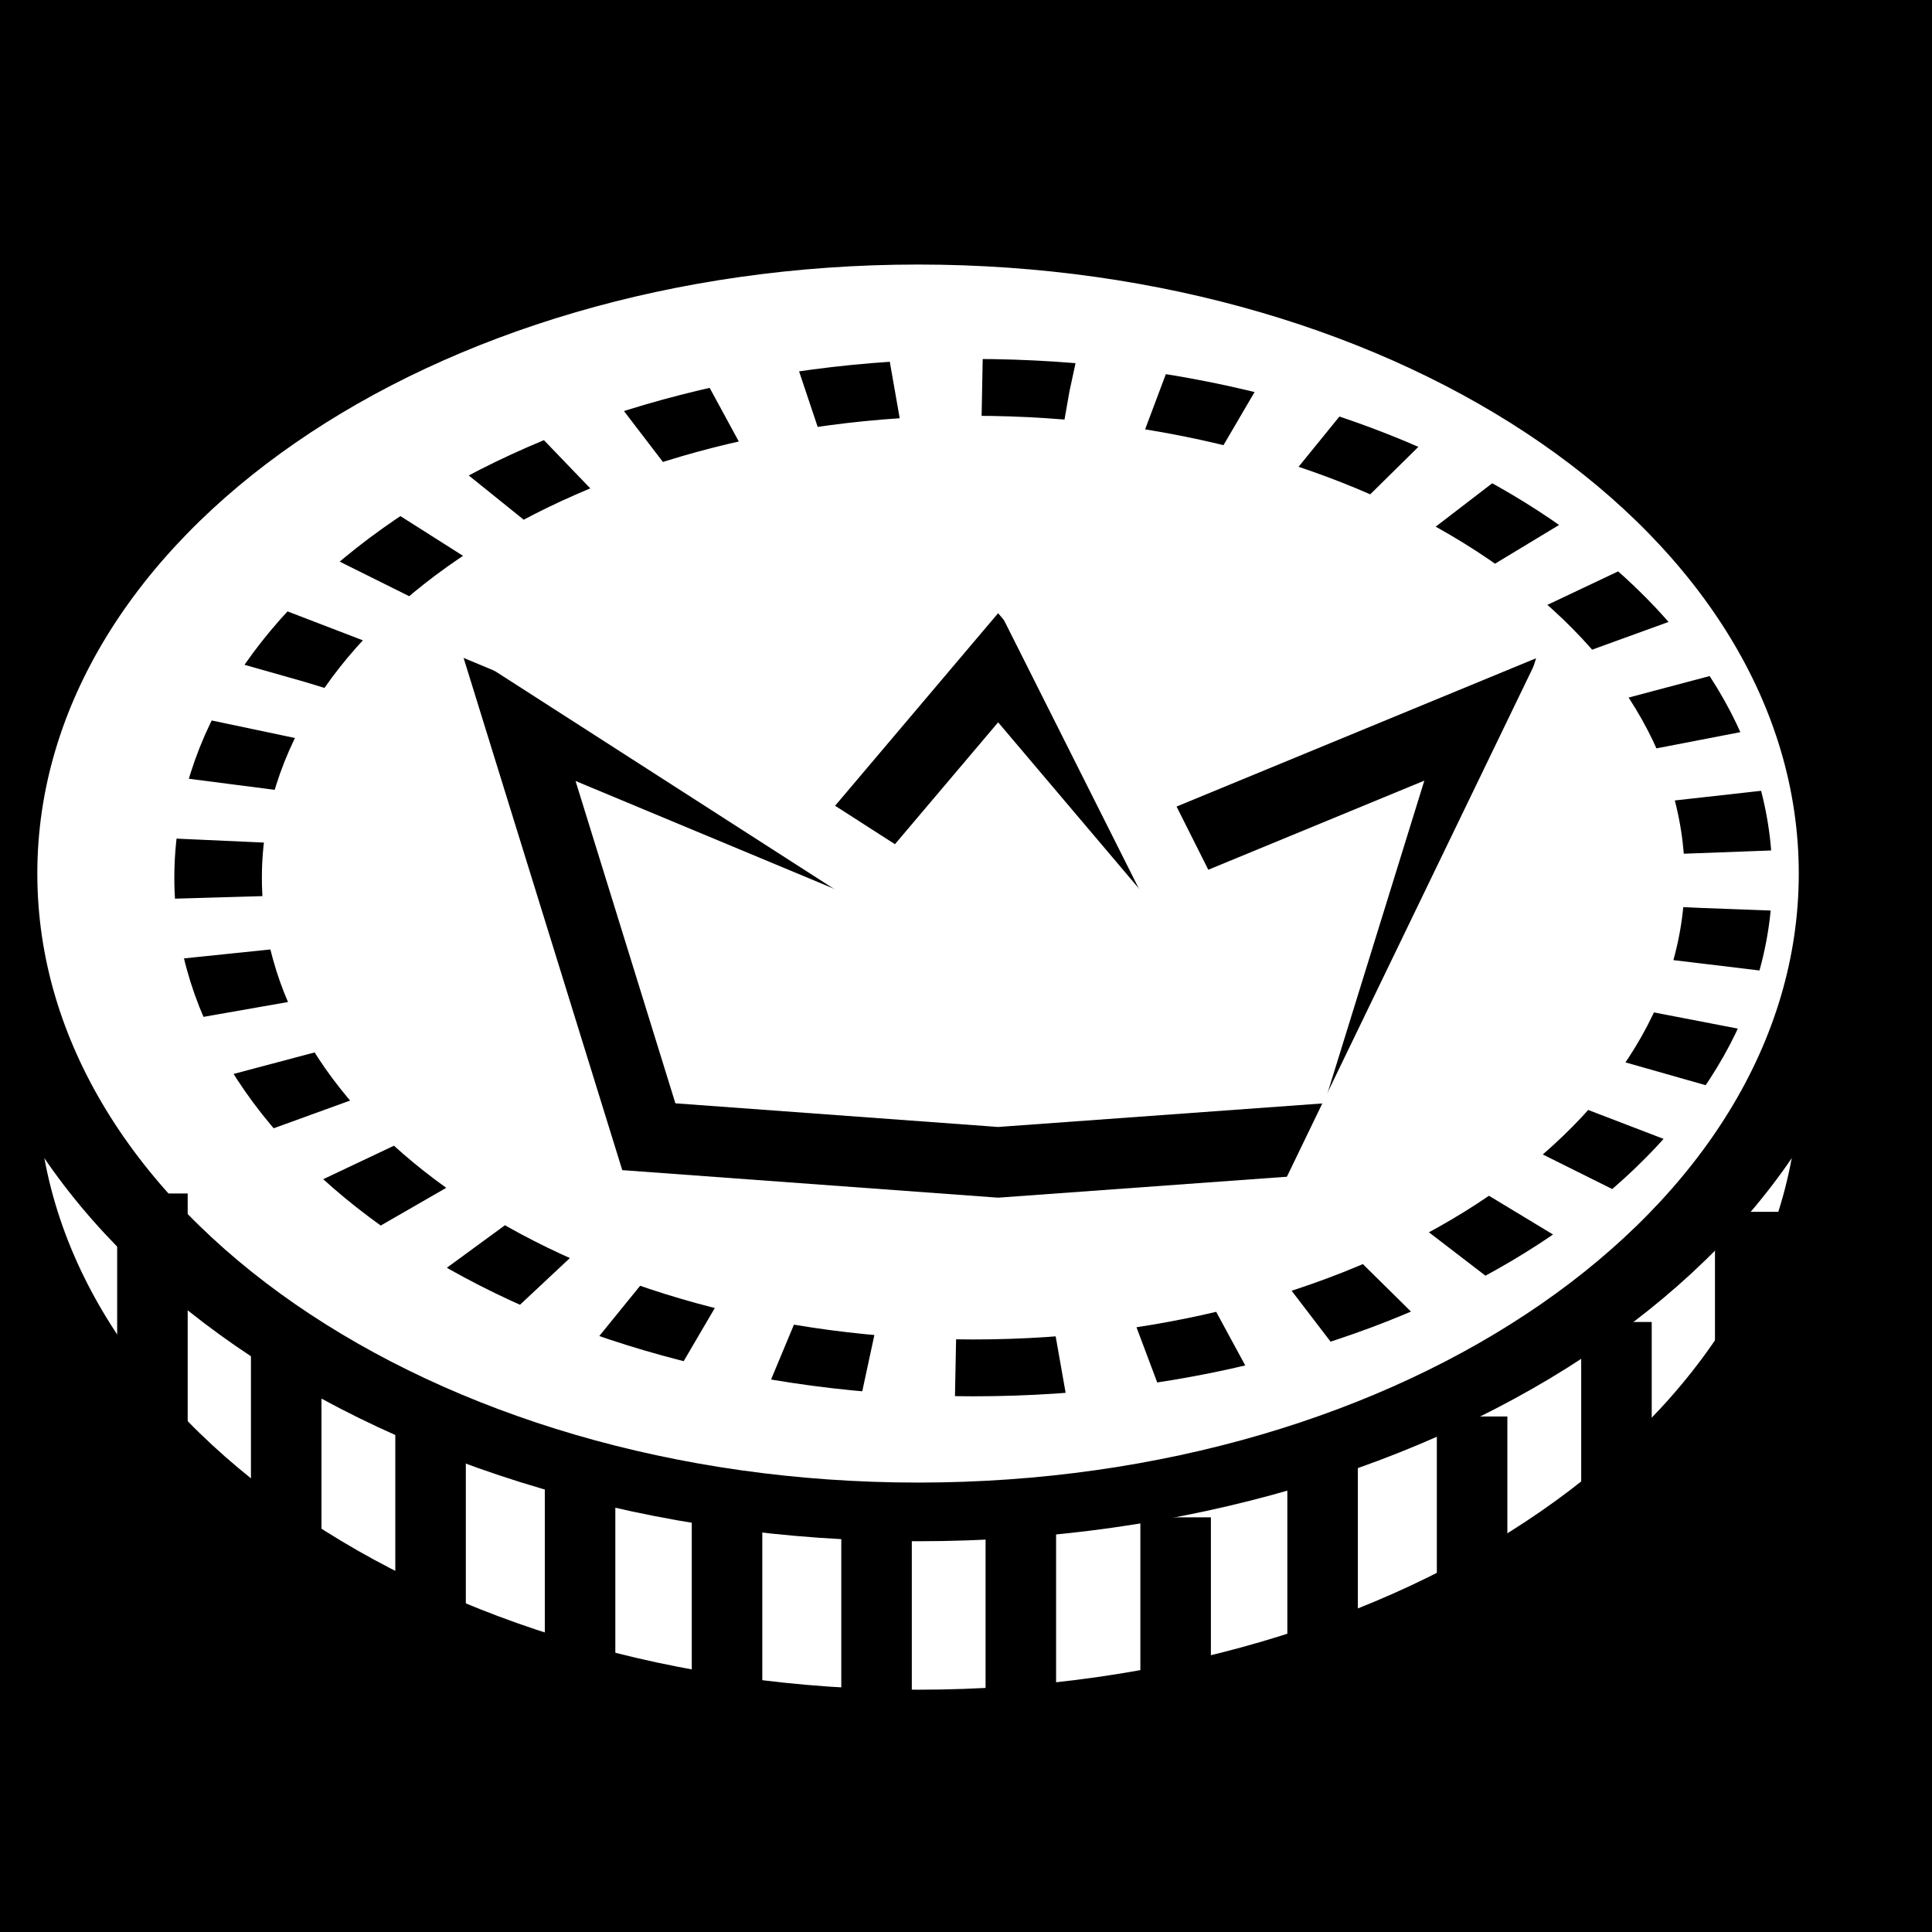 <svg viewBox="0 0 512 512" xmlns="http://www.w3.org/2000/svg">
<path d="m0,0h512v512h-512z"/>
<g transform="matrix(18.689,0,0,18.689,-2271.472,-26544.87)">
<path d="m141.847,1435.707c0,4.766-3.863,8.629-8.629,8.629s-8.629-3.863-8.629-8.629 3.863-8.629 8.629-8.629 8.629,3.863 8.629,8.629z" fill="#fff" stroke="#000" stroke-width=".793" transform="matrix(0,-1.049,1.517,0,-2043.409,1575.417)"/>
<path d="m141.847,1435.707c0,4.766-3.863,8.629-8.629,8.629s-8.629-3.863-8.629-8.629 3.863-8.629 8.629-8.629 8.629,3.863 8.629,8.629z" fill="#fff" stroke="#000" stroke-width=".793" transform="matrix(0,-1.049,1.517,0,-2043.409,1572.48)"/>
<path d="m143.741,1433.918c0,3.487-2.827,6.314-6.314,6.314s-6.314-2.827-6.314-6.314 2.827-6.314 6.314-6.314 6.314,2.827 6.314,6.314z" fill="#fff" stroke="#000" stroke-dasharray="0.732, 0.732" stroke-width=".732" transform="matrix(0,1.101,1.696,0,-2296.583,1281.485)"/>
<path d="m135.694,1429.816-2.229,2.633-4.557-1.9 1.833,5.917 4.953.363 5.003-.363 1.833-5.917-4.606,1.9z" fill="#fff" stroke="#000"/>
<path d="m127.646,1440.433v3.523" fill="none" stroke="#000"/>
<path d="m125.599,1439.093v3.523" fill="none" stroke="#000"/>
<path d="m123.702,1437.271v3.523" fill="none" stroke="#000"/>
<path d="m129.766,1441.102v3.523" fill="none" stroke="#000"/>
<path d="m142.415,1440.433v3.523" fill="none" stroke="#000"/>
<path d="m144.462,1439.093v3.523" fill="none" stroke="#000"/>
<path d="m146.359,1437.531v3.523" fill="none" stroke="#000"/>
<path d="m140.295,1441.102v3.523" fill="none" stroke="#000"/>
<path d="m133.97,1442.086v3.523" fill="none" stroke="#000"/>
<path d="m136.016,1441.631v3.523" fill="none" stroke="#000"/>
<path d="m131.85,1441.839v3.523" fill="none" stroke="#000"/>
<path d="m138.211,1441.863v3.523" fill="none" stroke="#000"/>
<path d="m128.39,1429.16 6.139,3.944" fill="none" stroke="#fff"/>
<path d="m136.203,1428.875 2.268,4.514" fill="none" stroke="#fff"/>
<path d="m143.373,1429.617-3.744,7.747 1.929.013z" fill="#fff"/>
</g>
</svg>
